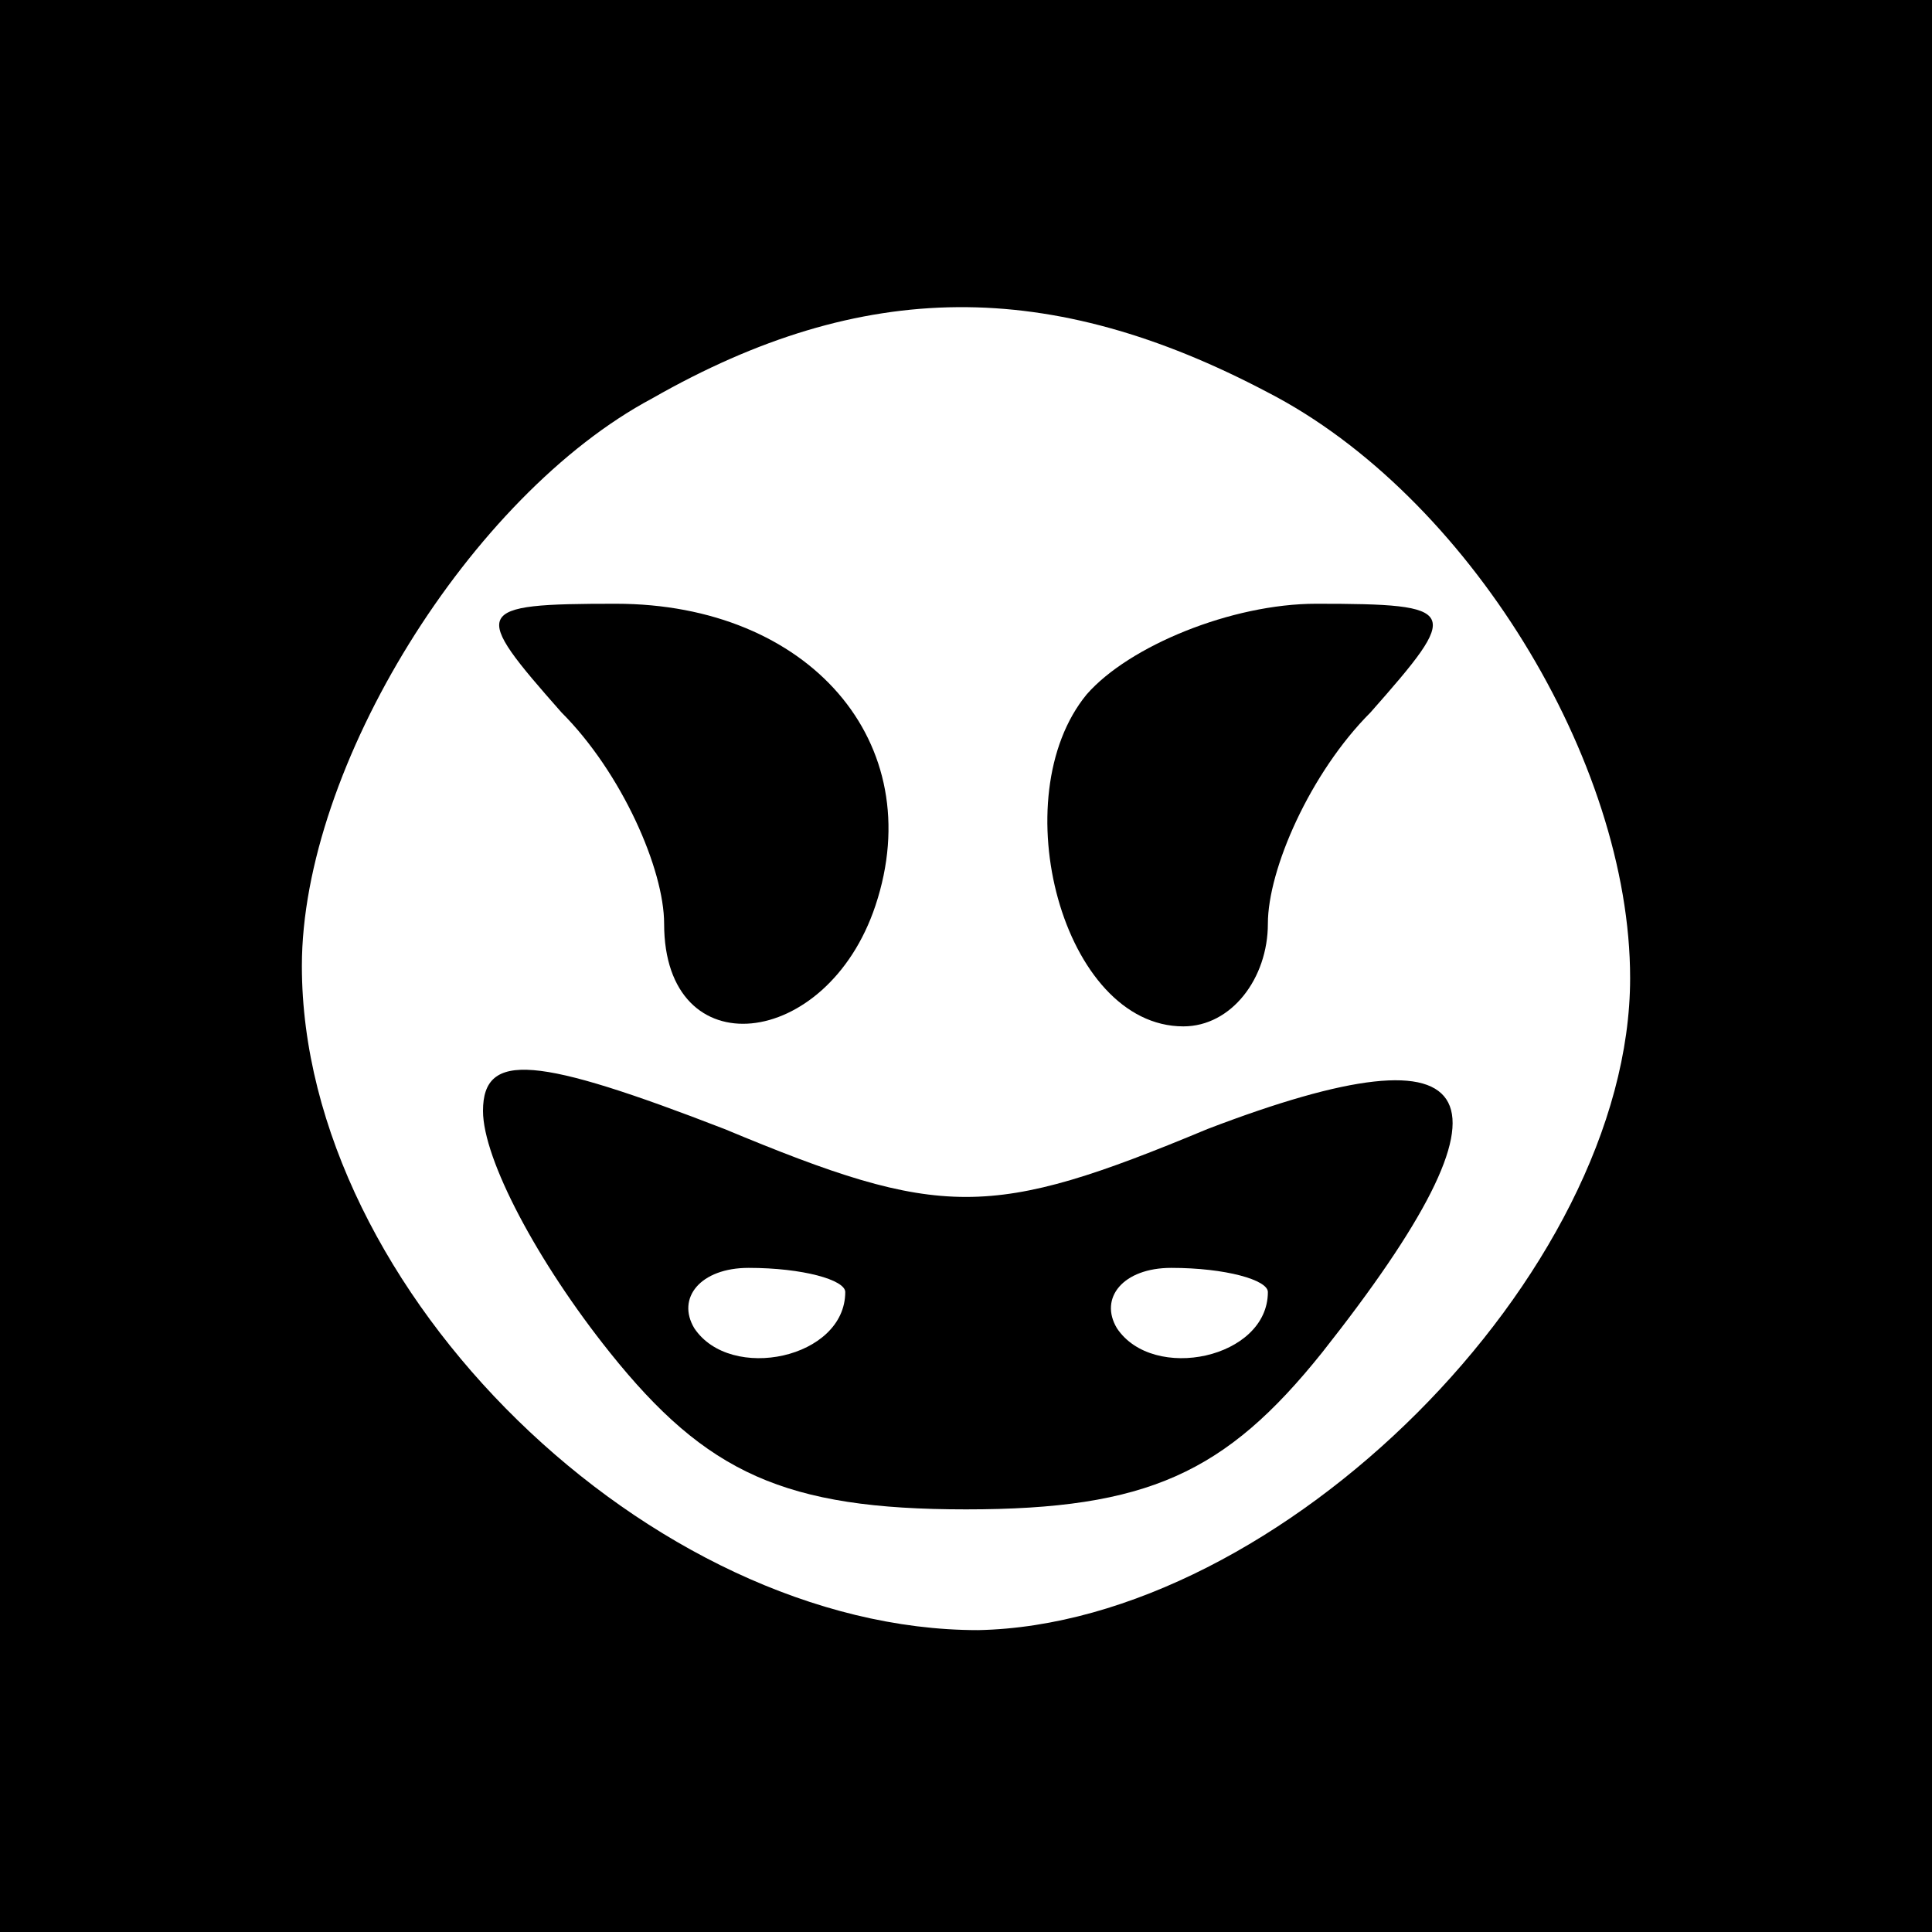 <?xml version="1.0" standalone="no"?>
<!DOCTYPE svg PUBLIC "-//W3C//DTD SVG 20010904//EN"
 "http://www.w3.org/TR/2001/REC-SVG-20010904/DTD/svg10.dtd">
<svg version="1.0" xmlns="http://www.w3.org/2000/svg"
 width="32pt" height="32pt" viewBox="0 0 32 32"
 preserveAspectRatio="xMidYMid meet">
<rect x="0" y="0" width="32" height="32" fill="#808080" stroke="none"/>
<g transform="translate(0,32) scale(0.1,-0.1)"
fill="#000000" stroke="none">
<path fill="#000000" stroke="none" d="M0 160 l0 -160 160 0 160 0 0 160 0
160 -160 0 -160 0 0 -160z"/>
<path fill="#ffffff" stroke="none" d="M210 255 c33 -17 60 -61 60 -97 0 -49
-58 -107 -108 -108 -54 0 -112 56 -112 110 0 33 28 78 58 94 35 20 66 20 102
1z"/>
<path fill="#000000" stroke="none" d="M93 202 c10 -10 17 -26 17 -35 0 -24
27 -21 35 3 9 27 -11 50 -43 50 -24 0 -24 -1 -9 -18z"/>
<path fill="#000000" stroke="none" d="M180 205 c-14 -17 -4 -55 16 -55 8 0
14 8 14 17 0 9 7 25 17 35 15 17 15 18 -9 18 -14 0 -31 -7 -38 -15z"/>
<path fill="#000000" stroke="none" d="M80 136 c0 -8 9 -25 21 -40 16 -20 29
-26 59 -26 30 0 43 6 59 26 34 43 28 55 -19 37 -36 -15 -44 -15 -80 0 -31 12
-40 13 -40 3z"/>
<path fill="#ffffff" stroke="none" d="M140 106 c0 -11 -19 -15 -25 -6 -3 5 1
10 9 10 9 0 16 -2 16 -4z"/>
<path fill="#ffffff" stroke="none" d="M210 106 c0 -11 -19 -15 -25 -6 -3 5 1
10 9 10 9 0 16 -2 16 -4z"/>
</g>
</svg>
